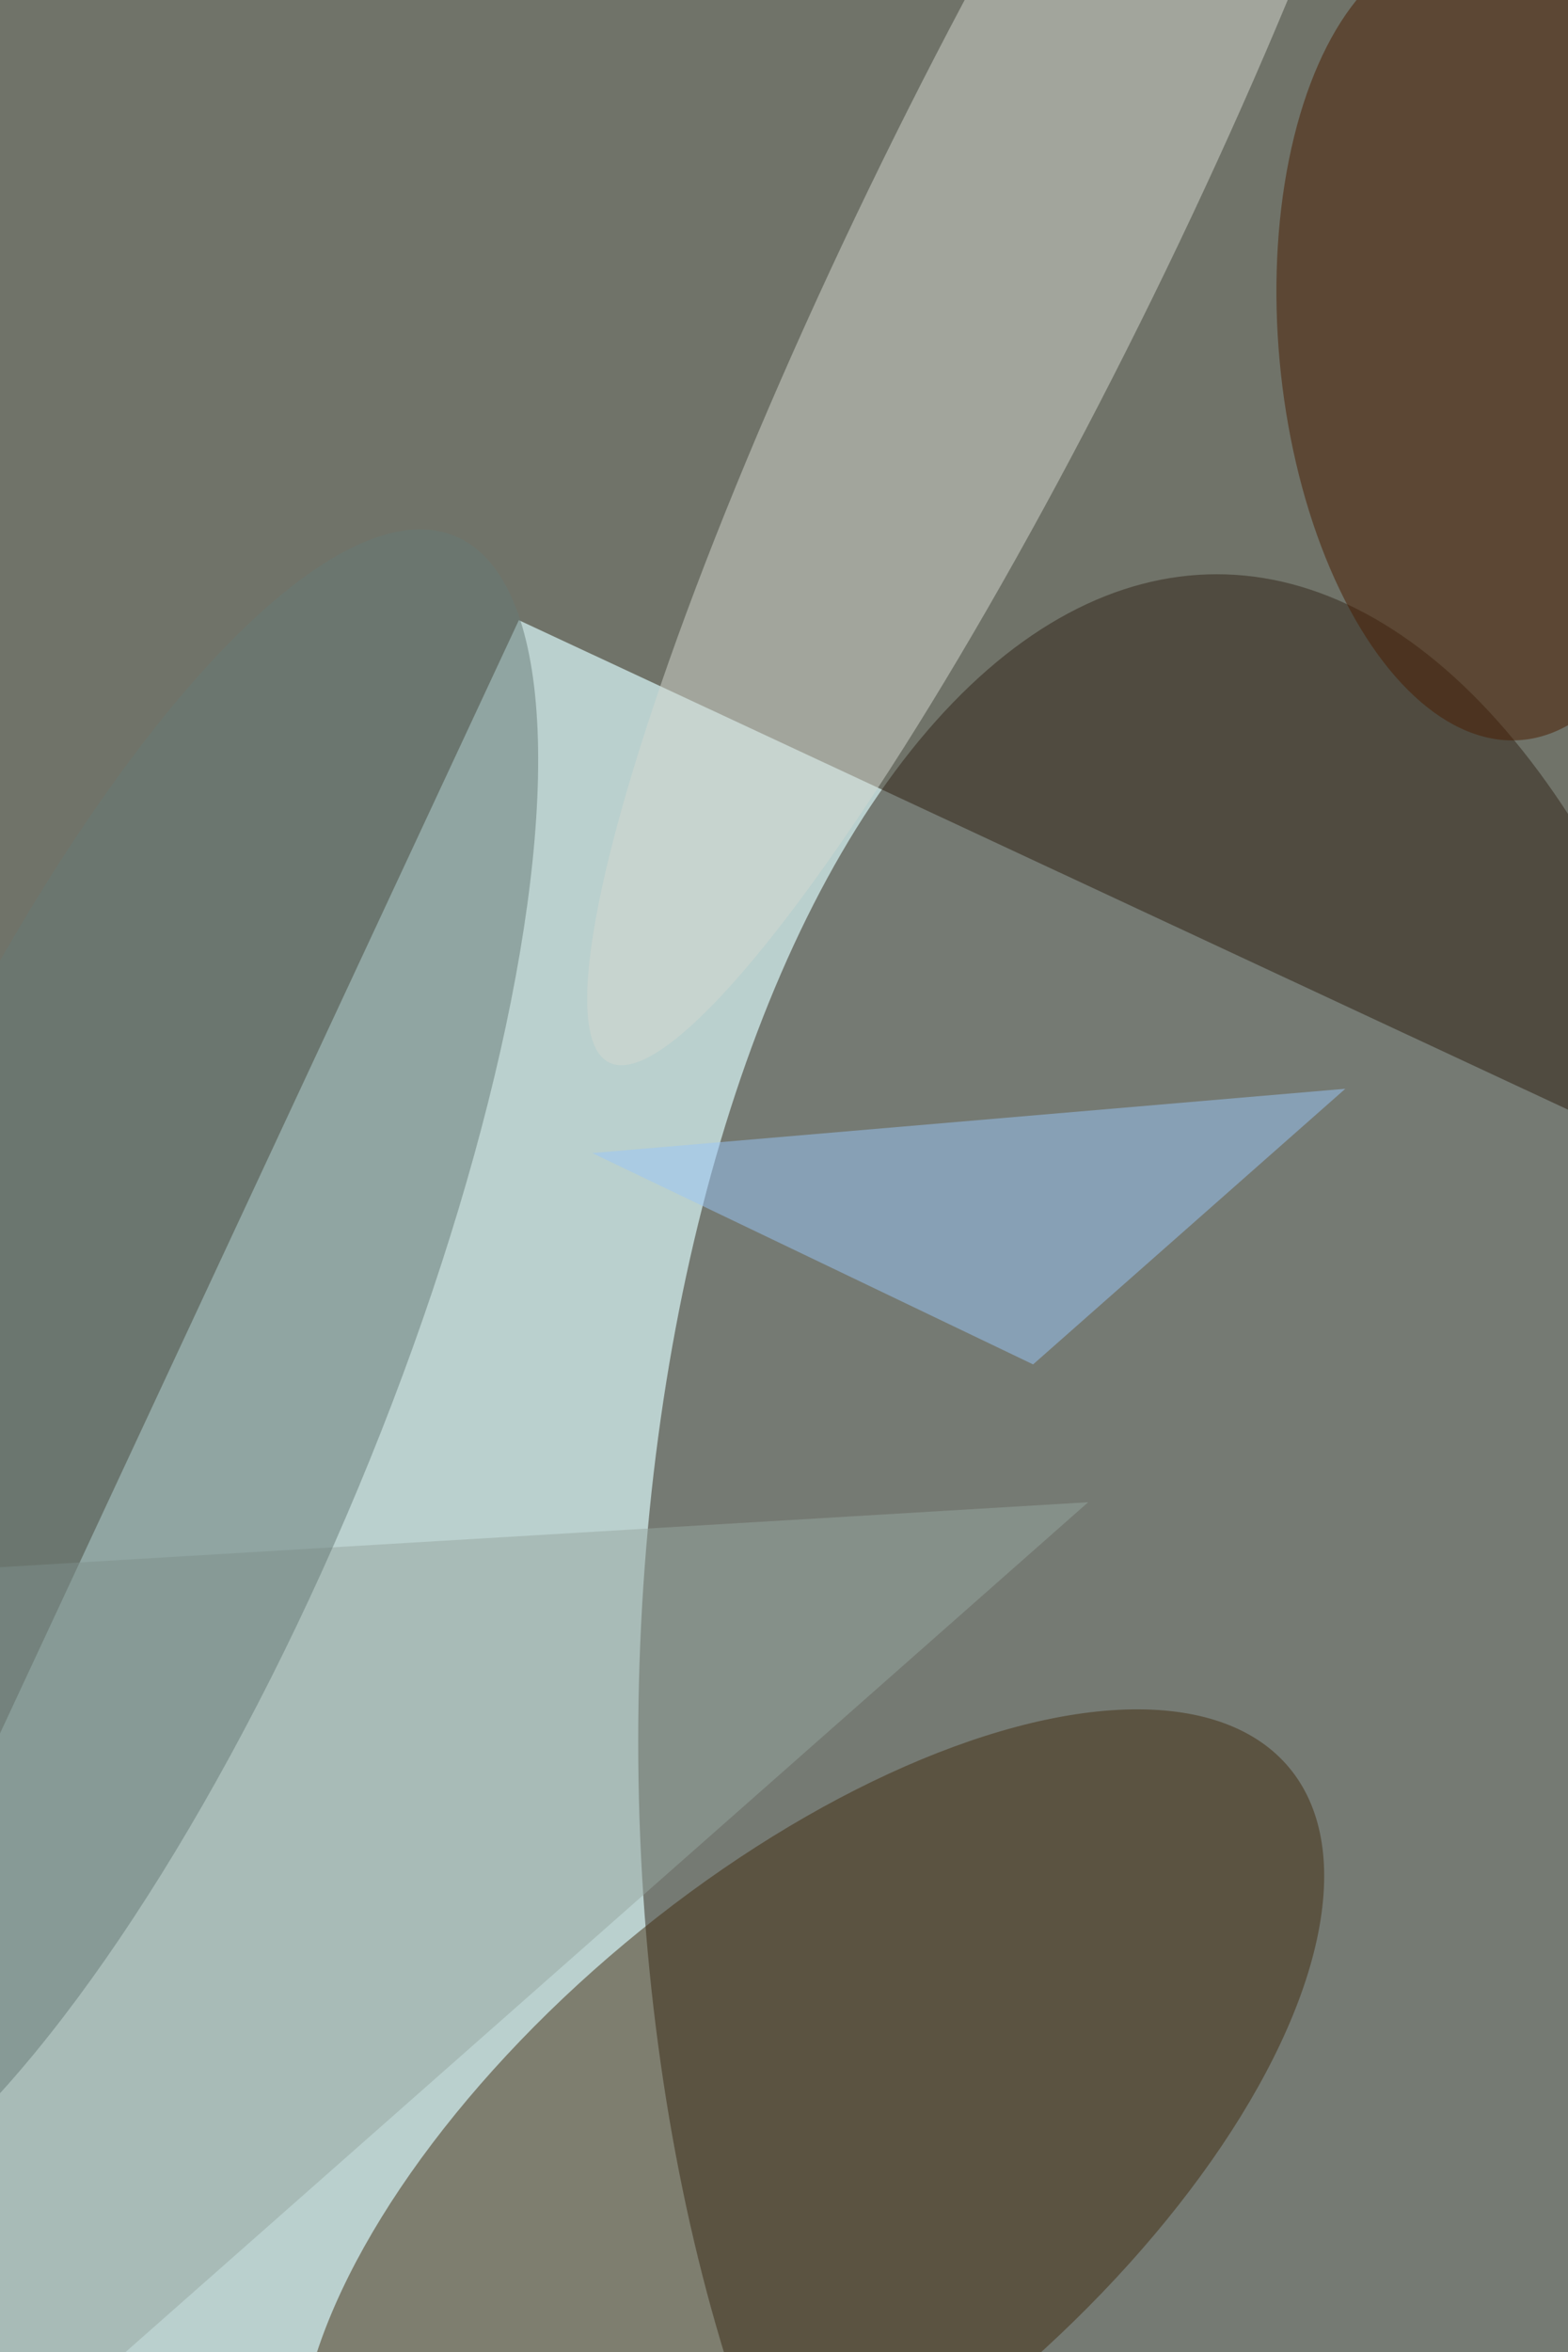 <svg xmlns="http://www.w3.org/2000/svg" viewBox="0 0 683 1024"><filter id="b"><feGaussianBlur stdDeviation="12" /></filter><path d="M0 0h683v1024H0z" fill="#707369" /><g filter="url(#b)" transform="scale(4) translate(0.5 0.5)"><g transform="translate(56 67) rotate(385) scale(88 235)"><path d="M0 0h683v1024H0z" fill="#bad0ce" /></g><ellipse fill="#302518" fill-opacity=".502" cx="132" cy="189" rx="63" ry="127" /><path fill="#9ac5f8" fill-opacity=".502" d="M146 118l-82 7 48 23z" /><g transform="translate(161.268 36.752) rotate(264.735) scale(43.467 22.513)"><ellipse fill="#481c00" fill-opacity=".502" cx="0" cy="0" rx="1" ry="1" /></g><path fill="#95a6a0" fill-opacity=".502" d="M-16 171l134-8L-1 268z" /><g transform="translate(110.268 24.537) rotate(-63.882) scale(100.918 16.482)"><ellipse fill="#d3d8d0" fill-opacity=".502" cx="0" cy="0" rx="1" ry="1" /></g><g transform="translate(87.835 235.329) rotate(230.147) scale(31.671 67.796)"><ellipse fill="#422c10" fill-opacity=".502" cx="0" cy="0" rx="1" ry="1" /></g><g transform="translate(10.653 149.809) rotate(22.672) scale(30.191 99.656)"><ellipse fill="#667a76" fill-opacity=".502" cx="0" cy="0" rx="1" ry="1" /></g></g></svg>